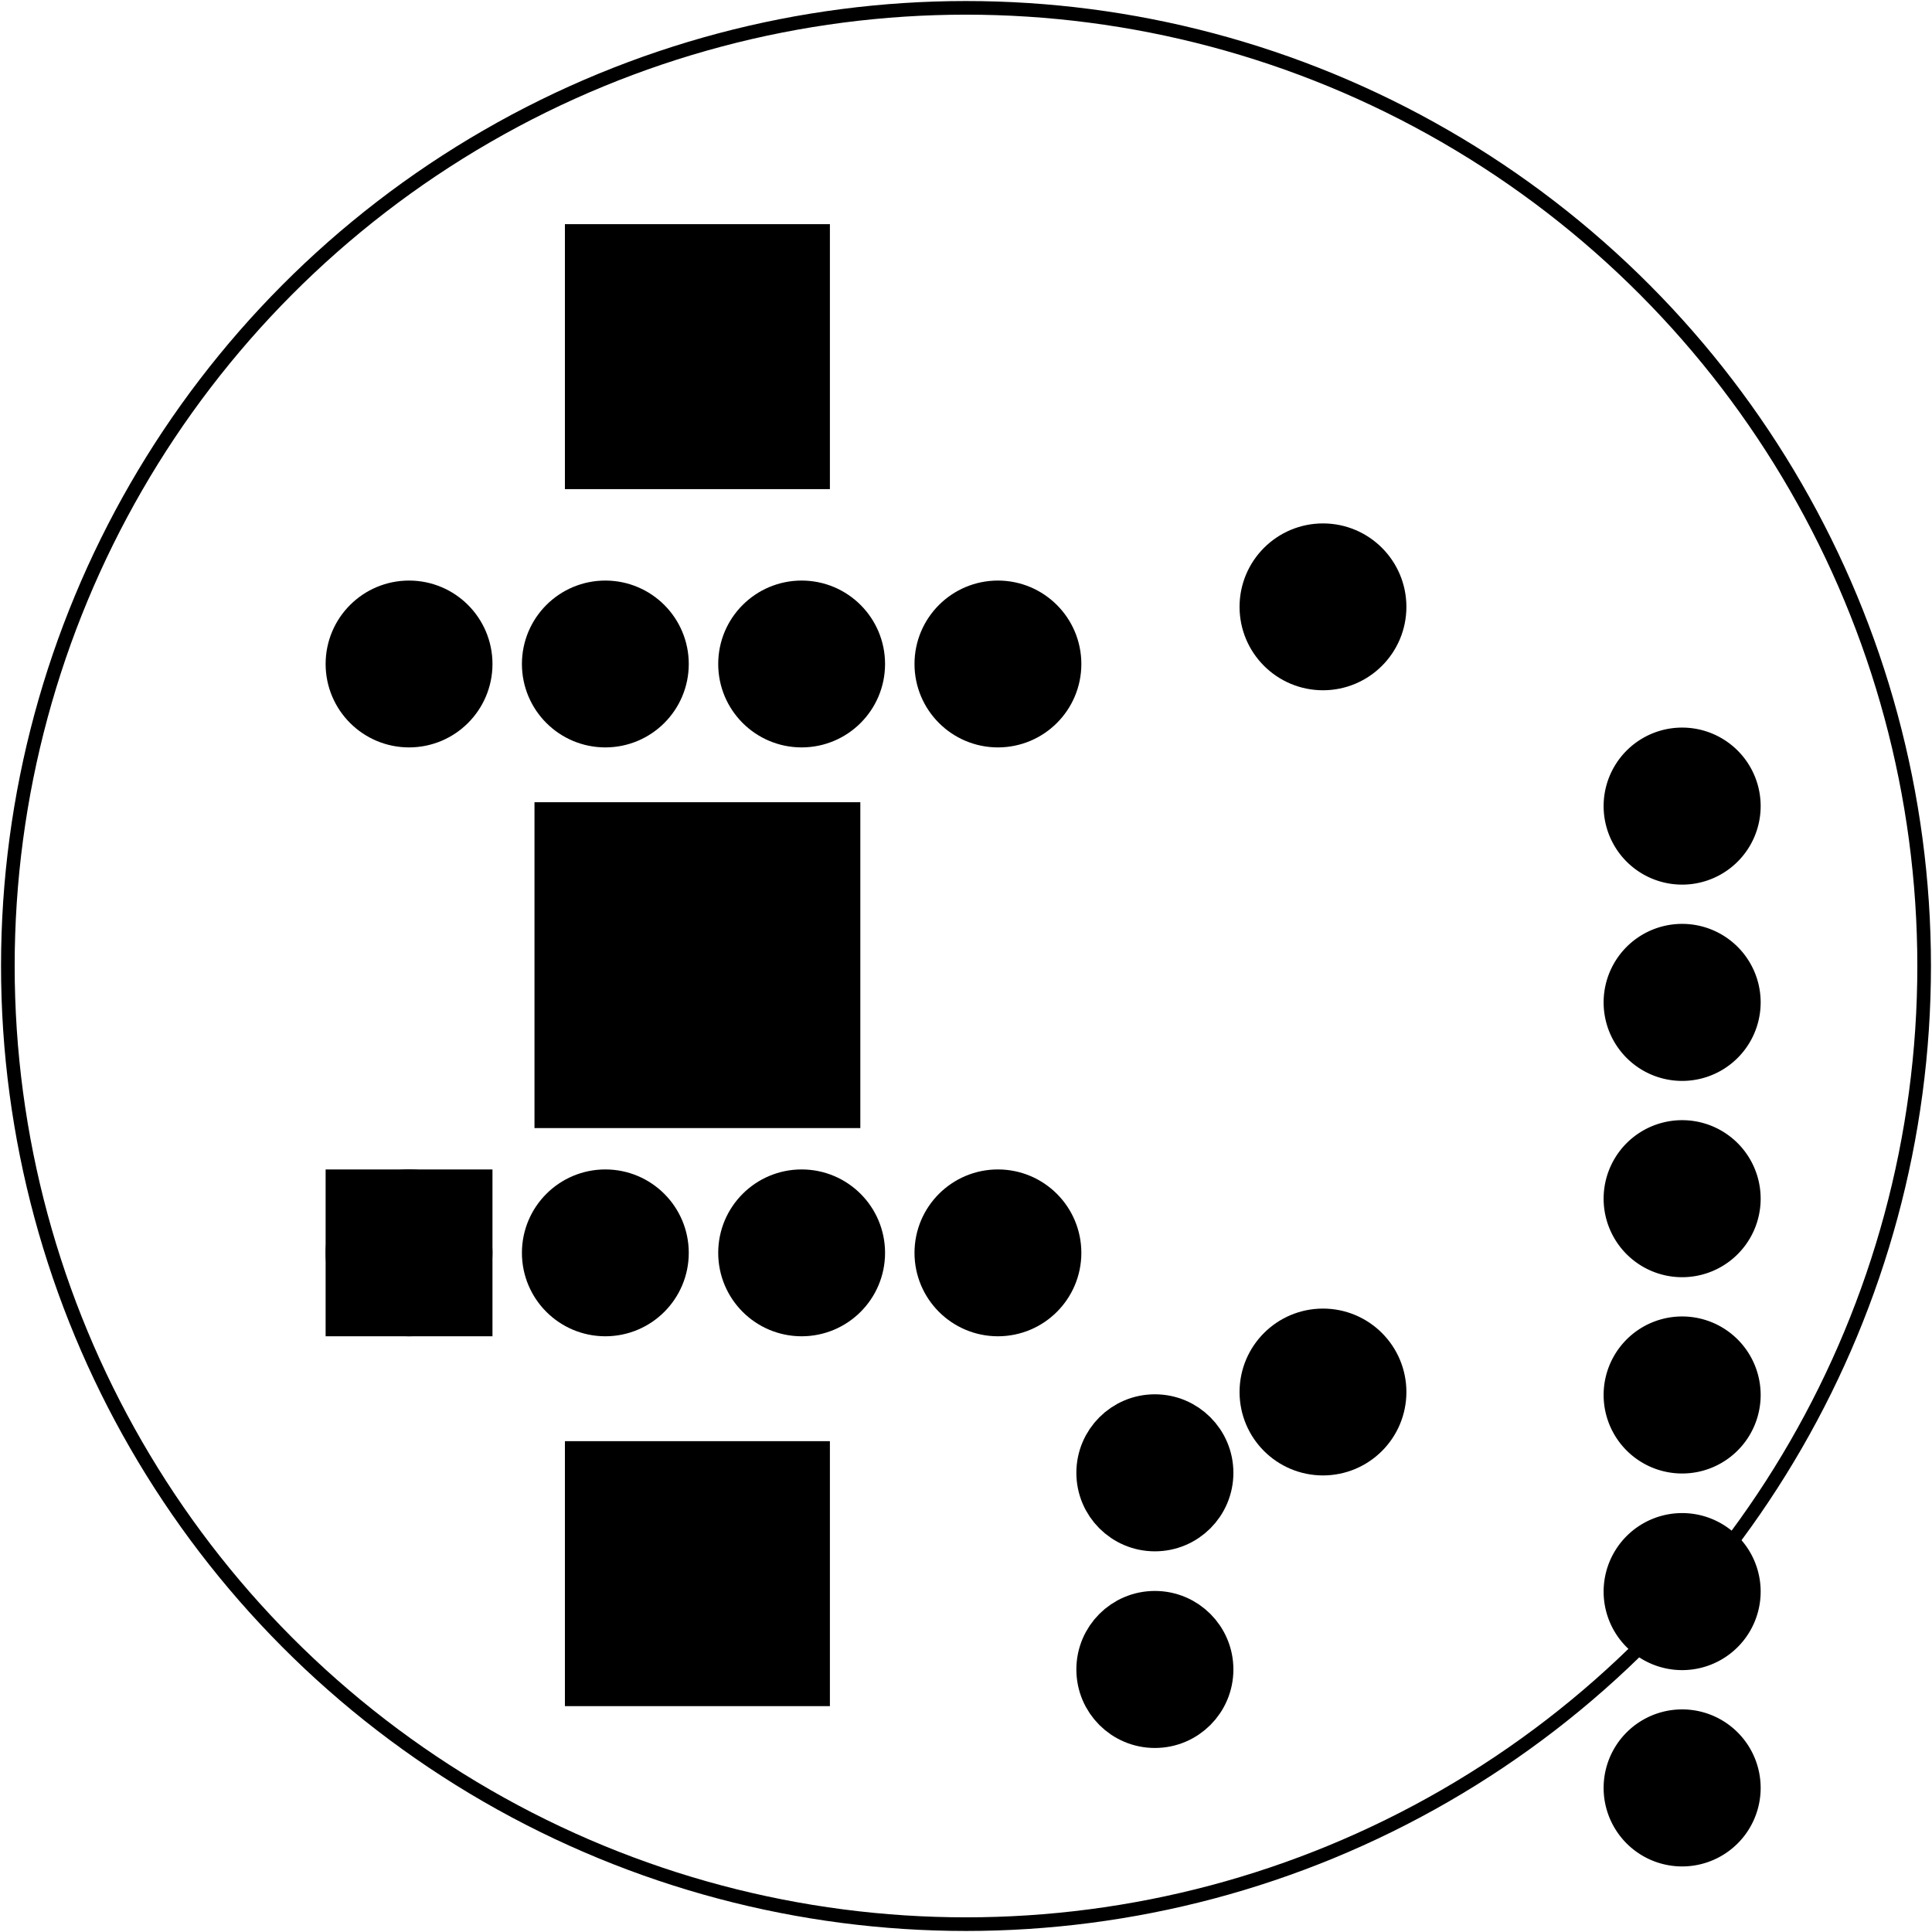 <?xml version='1.0' encoding='UTF-8' standalone='no'?>
<!-- Created with Fritzing (http://www.fritzing.org/) -->
<svg xmlns="http://www.w3.org/2000/svg" xmlns:svg="http://www.w3.org/2000/svg" viewBox="0 0 70.866 70.866" y="0in" height="0.984in" version="1.2" width="0.984in" baseProfile="tiny" x="0in" >
 <g partID="854371280">
  <g id="board" >
   <ellipse fill-opacity="0.5" id="boardoutline" ry="35.145" stroke-width="0.5" stroke="black" fill="none" cy="35.433" rx="35.145"  cx="35.433"/>
  </g>
 </g>
 <g partID="57510">
  <g transform="translate(39.481,64.116)">
   <g transform="matrix(-3.33067e-16,-1,1,-3.33067e-16,0,0)">
    <g id="copper0" >
     <g id="copper1" >
      <circle r="1.8" id="connector0pin" stroke="black" stroke-width="2.16" fill="black" cy="2.88"  cx="2.88"/>
      <circle r="1.8" id="connector1pin" stroke="black" stroke-width="2.16" fill="black" cy="2.88"  cx="10.093"/>
     </g>
    </g>
   </g>
  </g>
 </g>
 <g partID="57540">
  <g transform="translate(45.431,53.759)">
   <g transform="matrix(-2.22045e-16,-1,1,-2.22045e-16,0,0)">
    <g id="copper0" >
     <g id="copper1" >
      <!-- <rect width="55" x="10" y="15.5" fill="none" height="55" stroke="rgb(255, 191, 0)" stroke-width="20" />  -->
      <circle r="1.98" id="connector0pin" stroke="black" stroke-width="2.16" fill="black" cy="3.096"  cx="2.7"/>
      <circle r="1.98" id="connector1pin" stroke="black" stroke-width="2.16" fill="black" cy="3.096"  cx="31.5"/>
     </g>
    </g>
   </g>
  </g>
 </g>
 <g partID="57720">
  <g transform="translate(10.684,50.275)">
   <g transform="matrix(0,-1,1,0,0,0)">
    <g id="copper0" >
     <rect height="3.96" y="2.34" id="square" stroke="black" stroke-width="2.16" fill="black" width="3.96" x="2.34" />
     <circle r="1.98" id="connector0pin" stroke="black" stroke-width="2.16" fill="black" cy="4.32"  cx="4.32"/>
     <circle r="1.98" id="connector7pin" stroke="black" stroke-width="2.16" fill="black" cy="4.32"  cx="25.92"/>
     <circle r="1.98" id="connector1pin" stroke="black" stroke-width="2.16" fill="black" cy="11.52"  cx="4.32"/>
     <circle r="1.98" id="connector6pin" stroke="black" stroke-width="2.16" fill="black" cy="11.52"  cx="25.92"/>
     <circle r="1.98" id="connector2pin" stroke="black" stroke-width="2.16" fill="black" cy="18.72"  cx="4.32"/>
     <circle r="1.98" id="connector5pin" stroke="black" stroke-width="2.16" fill="black" cy="18.72"  cx="25.92"/>
     <circle r="1.98" id="connector3pin" stroke="black" stroke-width="2.16" fill="black" cy="25.92"  cx="4.32"/>
     <circle r="1.98" id="connector4pin" stroke="black" stroke-width="2.16" fill="black" cy="25.92"  cx="25.92"/>
    </g>
   </g>
  </g>
 </g>
 <g partID="854343780">
  <g transform="translate(65.301,22.368)">
   <g transform="matrix(0,1,-1,0,0,0)">
    <g id="copper0" gorn="0.3.0" >
     <path id="connector1pin" d="m9,3.6a1.8,1.8,0,0,1,-3.6,0,1.8,1.8,0,1,1,3.6,0z" gorn="0.3.0.0" stroke-width="2.16" stroke="black" fill="black"  style="stroke-linecap:round;stroke-linejoin:round;stroke-miterlimit:4;stroke-dasharray:none;stroke-dashoffset:0;display:inline" stroke-opacity="1"/>
     <path id="connector2pin" d="m16.2,3.6a1.8,1.8,0,0,1,-3.6,0,1.8,1.8,0,1,1,3.6,0z" gorn="0.3.0.1" stroke-width="2.16" stroke="black" fill="black"  style="stroke-linecap:round;stroke-linejoin:round;stroke-miterlimit:4;stroke-dasharray:none;stroke-dashoffset:0;display:inline" stroke-opacity="1"/>
     <path id="connector3pin" d="m23.4,3.6a1.8,1.8,0,0,1,-3.6,0,1.8,1.8,0,1,1,3.6,0z" gorn="0.3.0.2" stroke-width="2.16" stroke="black" fill="black"  style="stroke-linecap:round;stroke-linejoin:round;stroke-miterlimit:4;stroke-dasharray:none;stroke-dashoffset:0;display:inline" stroke-opacity="1"/>
     <path id="connector4pin" d="m30.6,3.6a1.8,1.8,0,0,1,-3.6,0,1.8,1.8,0,1,1,3.6,0z" gorn="0.3.0.3" stroke-width="2.16" stroke="black" fill="black"  style="stroke-linecap:round;stroke-linejoin:round;stroke-miterlimit:4;stroke-dasharray:none;stroke-dashoffset:0;display:inline" stroke-opacity="1"/>
     <path id="connector5pin" d="m37.812,3.6a1.8,1.8,0,0,1,-3.6,0,1.8,1.8,0,1,1,3.6,0z" gorn="0.3.0.4" stroke-width="2.16" stroke="black" fill="black"  style="stroke-linecap:round;stroke-linejoin:round;stroke-miterlimit:4;stroke-dasharray:none;stroke-dashoffset:0;display:inline" stroke-opacity="1"/>
     <path id="connector6pin" d="m45.013,3.6a1.8,1.8,0,0,1,-3.6,0,1.8,1.8,0,1,1,3.6,0z" gorn="0.3.0.5" stroke-width="2.16" stroke="black" fill="black"  style="stroke-linecap:round;stroke-linejoin:round;stroke-miterlimit:4;stroke-dasharray:none;stroke-dashoffset:0;display:inline" stroke-opacity="1"/>
    </g>
   </g>
  </g>
 </g>
 <g partID="854371080">
  <g transform="translate(9.839,62.222)">
   <g transform="matrix(0,-1,1,0,0,0)">
    <g id="copper0" flipped="1">
     <g transform="matrix(-1, 0, 0, 1, 53.64, 0)">
      <g>
       <g>
        <g gorn="0.0">
         <rect stroke-linecap="round" y="10.126" height="11.232" id="connector2pad" stroke="black" stroke-width="0.72" gorn="0.0.0" width="11.232" fill="black" x="21.204" connectorname="GND"/>
         <rect stroke-linecap="round" y="11.242" height="9" id="connector0pad" stroke="black" stroke-width="0.72" gorn="0.0.1" width="9" fill="black" x="0" connectorname="PWR@1"/>
         <rect stroke-linecap="round" y="11.242" height="9" id="connector3pin" stroke="black" stroke-width="0.72" gorn="0.0.2" width="9" fill="black" x="44.64" connectorname="PWR@2"/>
         <g id="copper0" gorn="0.0.3"/>
        </g>
        <g gorn="0.0.3"/>
       </g>
      </g>
     </g>
    </g>
   </g>
  </g>
 </g>
</svg>
